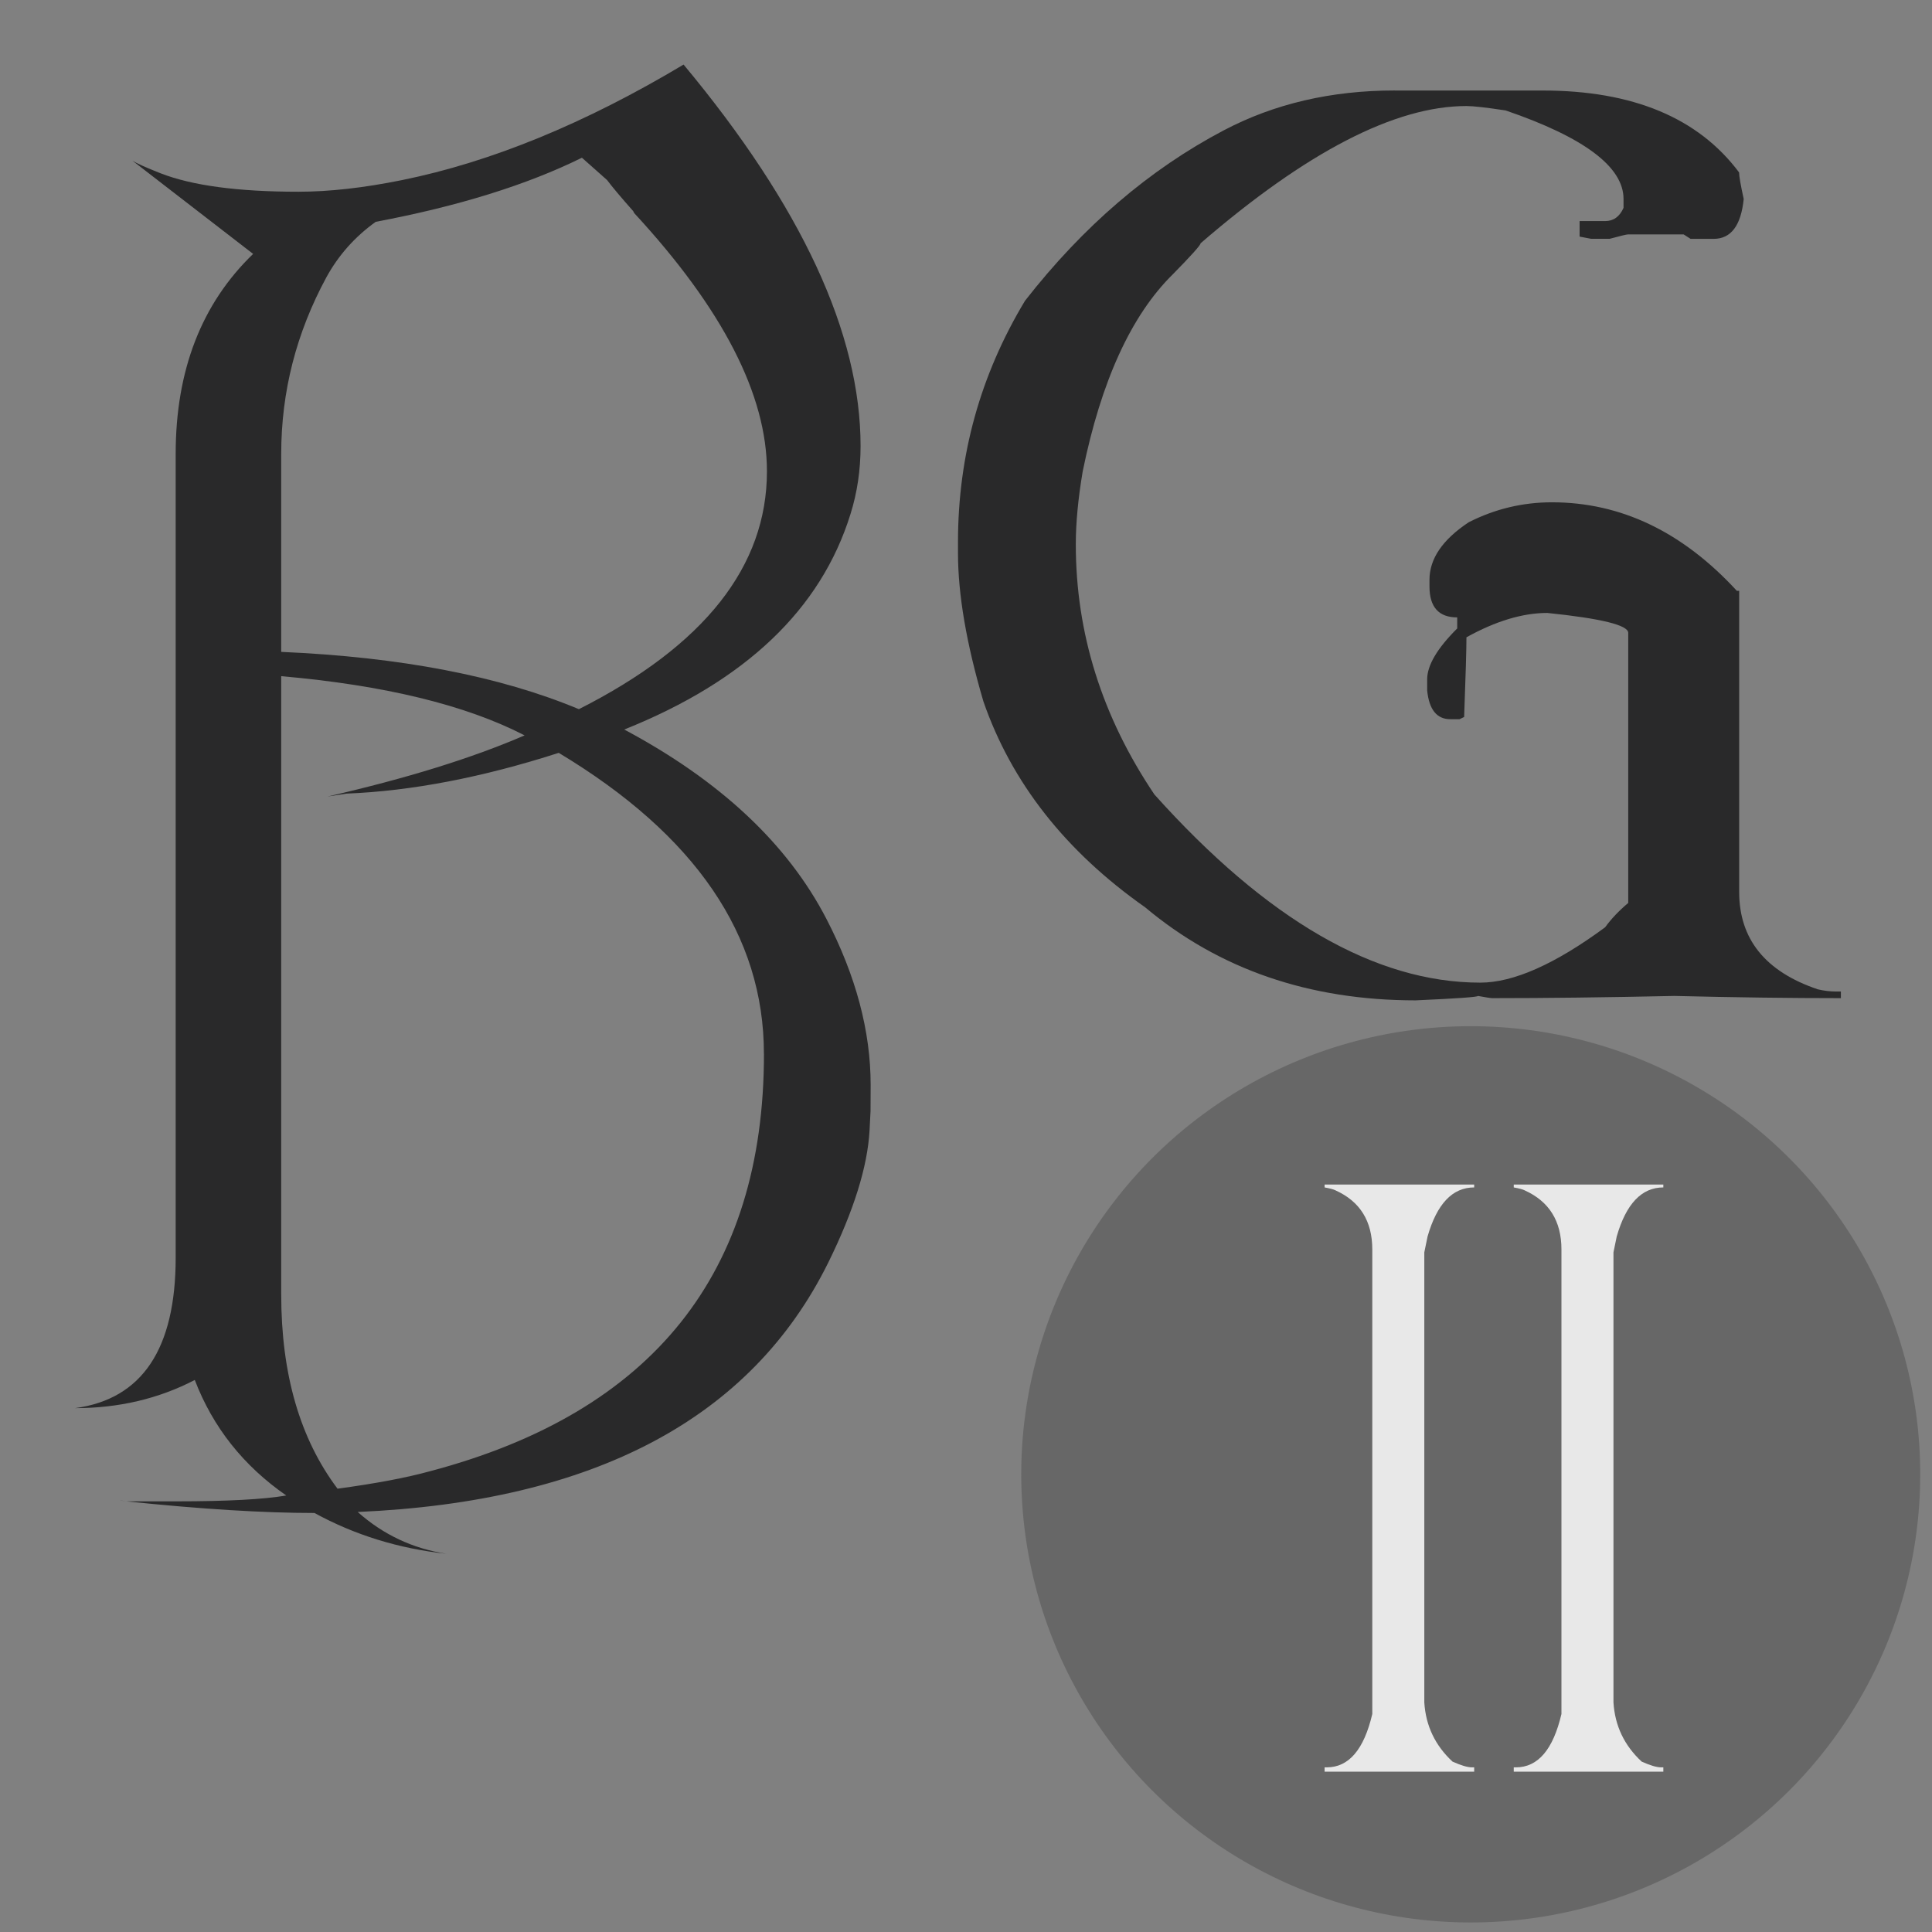 <?xml version="1.0" encoding="UTF-8" standalone="no"?>
<svg
   xmlns:dc="http://purl.org/dc/elements/1.1/"
   xmlns:cc="http://creativecommons.org/ns#"
   xmlns:rdf="http://www.w3.org/1999/02/22-rdf-syntax-ns#"
   xmlns:svg="http://www.w3.org/2000/svg"
   xmlns="http://www.w3.org/2000/svg"
   xmlns:sodipodi="http://sodipodi.sourceforge.net/DTD/sodipodi-0.dtd"
   xmlns:inkscape="http://www.inkscape.org/namespaces/inkscape"
   width="64"
   height="64"
   version="1.1"
   id="svg73"
   sodipodi:docname="steam_icon_257350.svg"
   inkscape:version="1.0.2 (e86c870879, 2021-01-15)">
  <rect width="100%" height="100%" fill="#808080" stroke="none"/>
  <ellipse
     style="fill:#676767;stroke-width:0.929"
     cx="48.72"
     cy="48.839"
     id="circle12"
     rx="14.89"
     ry="14.845" />
  <sodipodi:namedview
     pagecolor="#ffffff"
     bordercolor="#666666"
     borderopacity="1"
     objecttolerance="10"
     gridtolerance="10"
     guidetolerance="10"
     inkscape:pageopacity="0"
     inkscape:pageshadow="2"
     inkscape:window-width="1717"
     inkscape:window-height="798"
     id="namedview75"
     showgrid="false"
     inkscape:zoom="12.578125"
     inkscape:cx="32"
     inkscape:cy="53.586305"
     inkscape:window-x="143"
     inkscape:window-y="102"
     inkscape:window-maximized="0"
     inkscape:current-layer="svg73"
     inkscape:document-rotation="0" />
  <defs
     id="defs29">
    <linearGradient
       id="b"
       x1="399.57"
       x2="399.57"
       y1="545.8"
       y2="517.8"
       gradientTransform="matrix(2.143,0,0,2.143,-826.36,-1107.5)"
       gradientUnits="userSpaceOnUse">
      <stop
         stop-color="#3889e9"
         offset="0"
         id="stop2" />
      <stop
         stop-color="#5ea5fb"
         offset="1"
         id="stop4" />
    </linearGradient>
    <linearGradient
       id="linearGradient862"
       x1="7.937"
       x2="7.937"
       y1="15.081"
       y2="1.852"
       gradientTransform="matrix(3.374 0 0 3.374 3.431 3.428)"
       gradientUnits="userSpaceOnUse">
      <stop
         stop-color="#f1efeb"
         offset="0"
         id="stop7" />
      <stop
         stop-color="#fff"
         offset="1"
         id="stop9" />
    </linearGradient>
    <linearGradient
       id="linearGradient910"
       x1="7.937"
       x2="7.937"
       y1="15.081"
       y2="1.852"
       gradientTransform="scale(3.78)"
       gradientUnits="userSpaceOnUse">
      <stop
         stop-color="#613583"
         offset="0"
         id="stop12" />
      <stop
         stop-color="#a663c0"
         offset="1"
         id="stop14" />
    </linearGradient>
    <linearGradient
       id="linearGradient932"
       x1="379.24"
       x2="374.24"
       y1="546.85"
       y2="546.85"
       gradientTransform="matrix(2.143 0 0 2.143 -769.68 -1134.5)"
       gradientUnits="userSpaceOnUse">
      <stop
         stop-color="#f6f5f4"
         offset="0"
         id="stop17" />
      <stop
         stop-color="#fff"
         offset=".6"
         id="stop19" />
      <stop
         stop-color="#dddbd8"
         offset="1"
         id="stop21" />
    </linearGradient>
    <linearGradient
       id="linearGradient1146"
       x1="18"
       x2="18"
       y1="52"
       y2="12"
       gradientUnits="userSpaceOnUse">
      <stop
         stop-color="#5e337f"
         offset="0"
         id="stop24" />
      <stop
         stop-color="#ab60bf"
         offset="1"
         id="stop26" />
    </linearGradient>
  </defs>
  <circle
     cx="32.02"
     cy="32.044"
     r="30.001"
     fill-opacity="0"
     stroke-width="1.571"
     id="circle39" />
  <circle
     cx="32.02"
     cy="32.044"
     r="0"
     fill="url(#b)"
     stroke-width="1.571"
     id="circle41" />
  <g
     aria-label="B"
     id="text32"
     style="font-style:normal;font-variant:normal;font-weight:normal;font-stretch:normal;font-size:40px;line-height:1.25;font-family:'Endor Alt';-inkscape-font-specification:'Endor Alt';fill:#29292a"
     transform="matrix(1.729,0,0,1.669,-24.303,-14.536)">
    <path
       d="m 30.735,30.762 -0.019,0.385 q -0.058,1.079 -0.79,2.62 -2.216,4.644 -9.017,4.952 0.732,0.674 1.696,0.829 -1.368,-0.154 -2.524,-0.809 -1.464,0 -3.603,-0.231 -0.135,-0.019 -0.116,-0.019 l 0.116,0.019 h 0.963 q 1.445,0 2.1,-0.116 -1.233,-0.886 -1.753,-2.293 -1.04,0.559 -2.293,0.559 1.927,-0.27 1.927,-2.987 V 17.718 q 0,-2.486 1.484,-3.969 l -2.312,-1.85 q 0.116,0.077 0.539,0.25 0.906,0.366 2.64,0.366 0.886,0 1.985,-0.231 2.563,-0.539 5.395,-2.293 3.391,4.22 3.391,7.572 0,0.713 -0.193,1.349 -0.848,2.832 -4.335,4.277 2.755,1.522 3.873,3.757 0.848,1.696 0.848,3.295 z M 28.75,18.064 q 0,-2.274 -2.543,-5.125 l -0.019,-0.039 q -0.347,-0.405 -0.501,-0.617 l -0.482,-0.443 q -1.58,0.809 -3.95,1.272 -0.597,0.443 -0.944,1.098 -0.867,1.657 -0.867,3.507 v 3.931 q 3.43,0.154 5.703,1.137 3.603,-1.888 3.603,-4.721 z m -0.058,11.561 q 0,-3.526 -3.931,-5.973 -2.197,0.732 -4.066,0.809 l -0.366,0.058 Q 22.604,23.98 24.107,23.305 22.411,22.4 19.444,22.13 V 34.403 q 0,2.37 1.079,3.854 1.098,-0.154 1.773,-0.347 6.397,-1.753 6.397,-8.285 z"
       id="path38"
       style="fill:#29292a" />
  </g>
  <g
     aria-label="G"
     id="text36"
     style="font-size:26.667px;line-height:1.25;font-family:'Antique Quest St';-inkscape-font-specification:'Antique Quest St';fill:#29292a"
     transform="matrix(1.47,0,0,1.408,-9.44,-31.32)">
    <path
       d="m 37.852,24.374 h 3.333 q 3.047,0 4.427,1.927 0,0.13 0.104,0.625 -0.091,0.938 -0.677,0.938 H 44.519 L 44.362,27.759 H 43.112 q -0.052,0 -0.417,0.104 h -0.417 l -0.26,-0.052 v -0.365 h 0.573 q 0.286,0 0.417,-0.312 v -0.208 q 0,-1.133 -2.656,-2.083 -0.651,-0.104 -0.885,-0.104 -2.409,0 -5.99,3.229 0,0.065 -0.625,0.729 -1.406,1.445 -2.031,4.635 -0.156,0.964 -0.156,1.719 0,3.138 1.771,5.885 3.802,4.427 7.344,4.427 1.12,0 2.813,-1.302 0.208,-0.299 0.521,-0.573 v -6.354 q 0,-0.273 -1.823,-0.469 -0.833,0 -1.823,0.573 0,0.417 -0.052,1.875 l -0.104,0.052 h -0.208 q -0.456,0 -0.521,-0.677 v -0.26 q 0,-0.495 0.677,-1.198 v -0.26 q -0.625,0 -0.625,-0.729 v -0.156 q 0,-0.742 0.885,-1.354 0.885,-0.469 1.875,-0.469 2.331,0 4.167,2.083 h 0.052 v 7.083 q 0,1.667 1.771,2.292 0.208,0.052 0.417,0.052 h 0.104 v 0.156 q -1.719,0 -3.75,-0.052 -2.305,0.052 -4.115,0.052 -0.039,0 -0.312,-0.052 -0.013,0.039 -1.406,0.104 -3.594,0 -6.094,-2.188 -2.695,-1.979 -3.646,-4.844 -0.573,-2.031 -0.573,-3.49 v -0.26 q 0,-3.06 1.51,-5.677 1.966,-2.63 4.479,-4.01 1.706,-0.938 3.854,-0.938 z"
       id="path41"
       style="fill:#29292a" />
  </g>
  <path
     d="m 43.879,39.239 h 4.955 v 0.096 q -1.077,0 -1.544,1.625 -0.036,0.179 -0.108,0.526 v 14.91 q 0.072,1.159 0.934,1.959 0.422,0.191 0.646,0.191 h 0.072 v 0.143 h -4.955 v -0.143 h 0.072 q 1.095,0 1.508,-1.768 V 41.39 q 0,-1.41 -1.221,-1.959 -0.09,-0.048 -0.359,-0.096 z"
     style="font-size:21.209px;line-height:1.25;font-family:'Antique Quest St';-inkscape-font-specification:'Antique Quest St';fill:#ffffff;stroke-width:0.53;opacity:0.85"
     id="path68" />
  <path
     d="M 50.145,39.239 H 55.1 v 0.096 q -1.077,0 -1.544,1.625 -0.036,0.179 -0.108,0.526 v 14.91 q 0.072,1.159 0.934,1.959 0.422,0.191 0.646,0.191 h 0.072 v 0.143 h -4.955 v -0.143 h 0.072 q 1.095,0 1.508,-1.768 V 41.39 q 0,-1.41 -1.221,-1.959 -0.09,-0.048 -0.359,-0.096 z"
     style="font-size:21.209px;line-height:1.25;font-family:'Antique Quest St';-inkscape-font-specification:'Antique Quest St';fill:#ffffff;stroke-width:0.53;opacity:0.85"
     id="path70-3" />
</svg>
